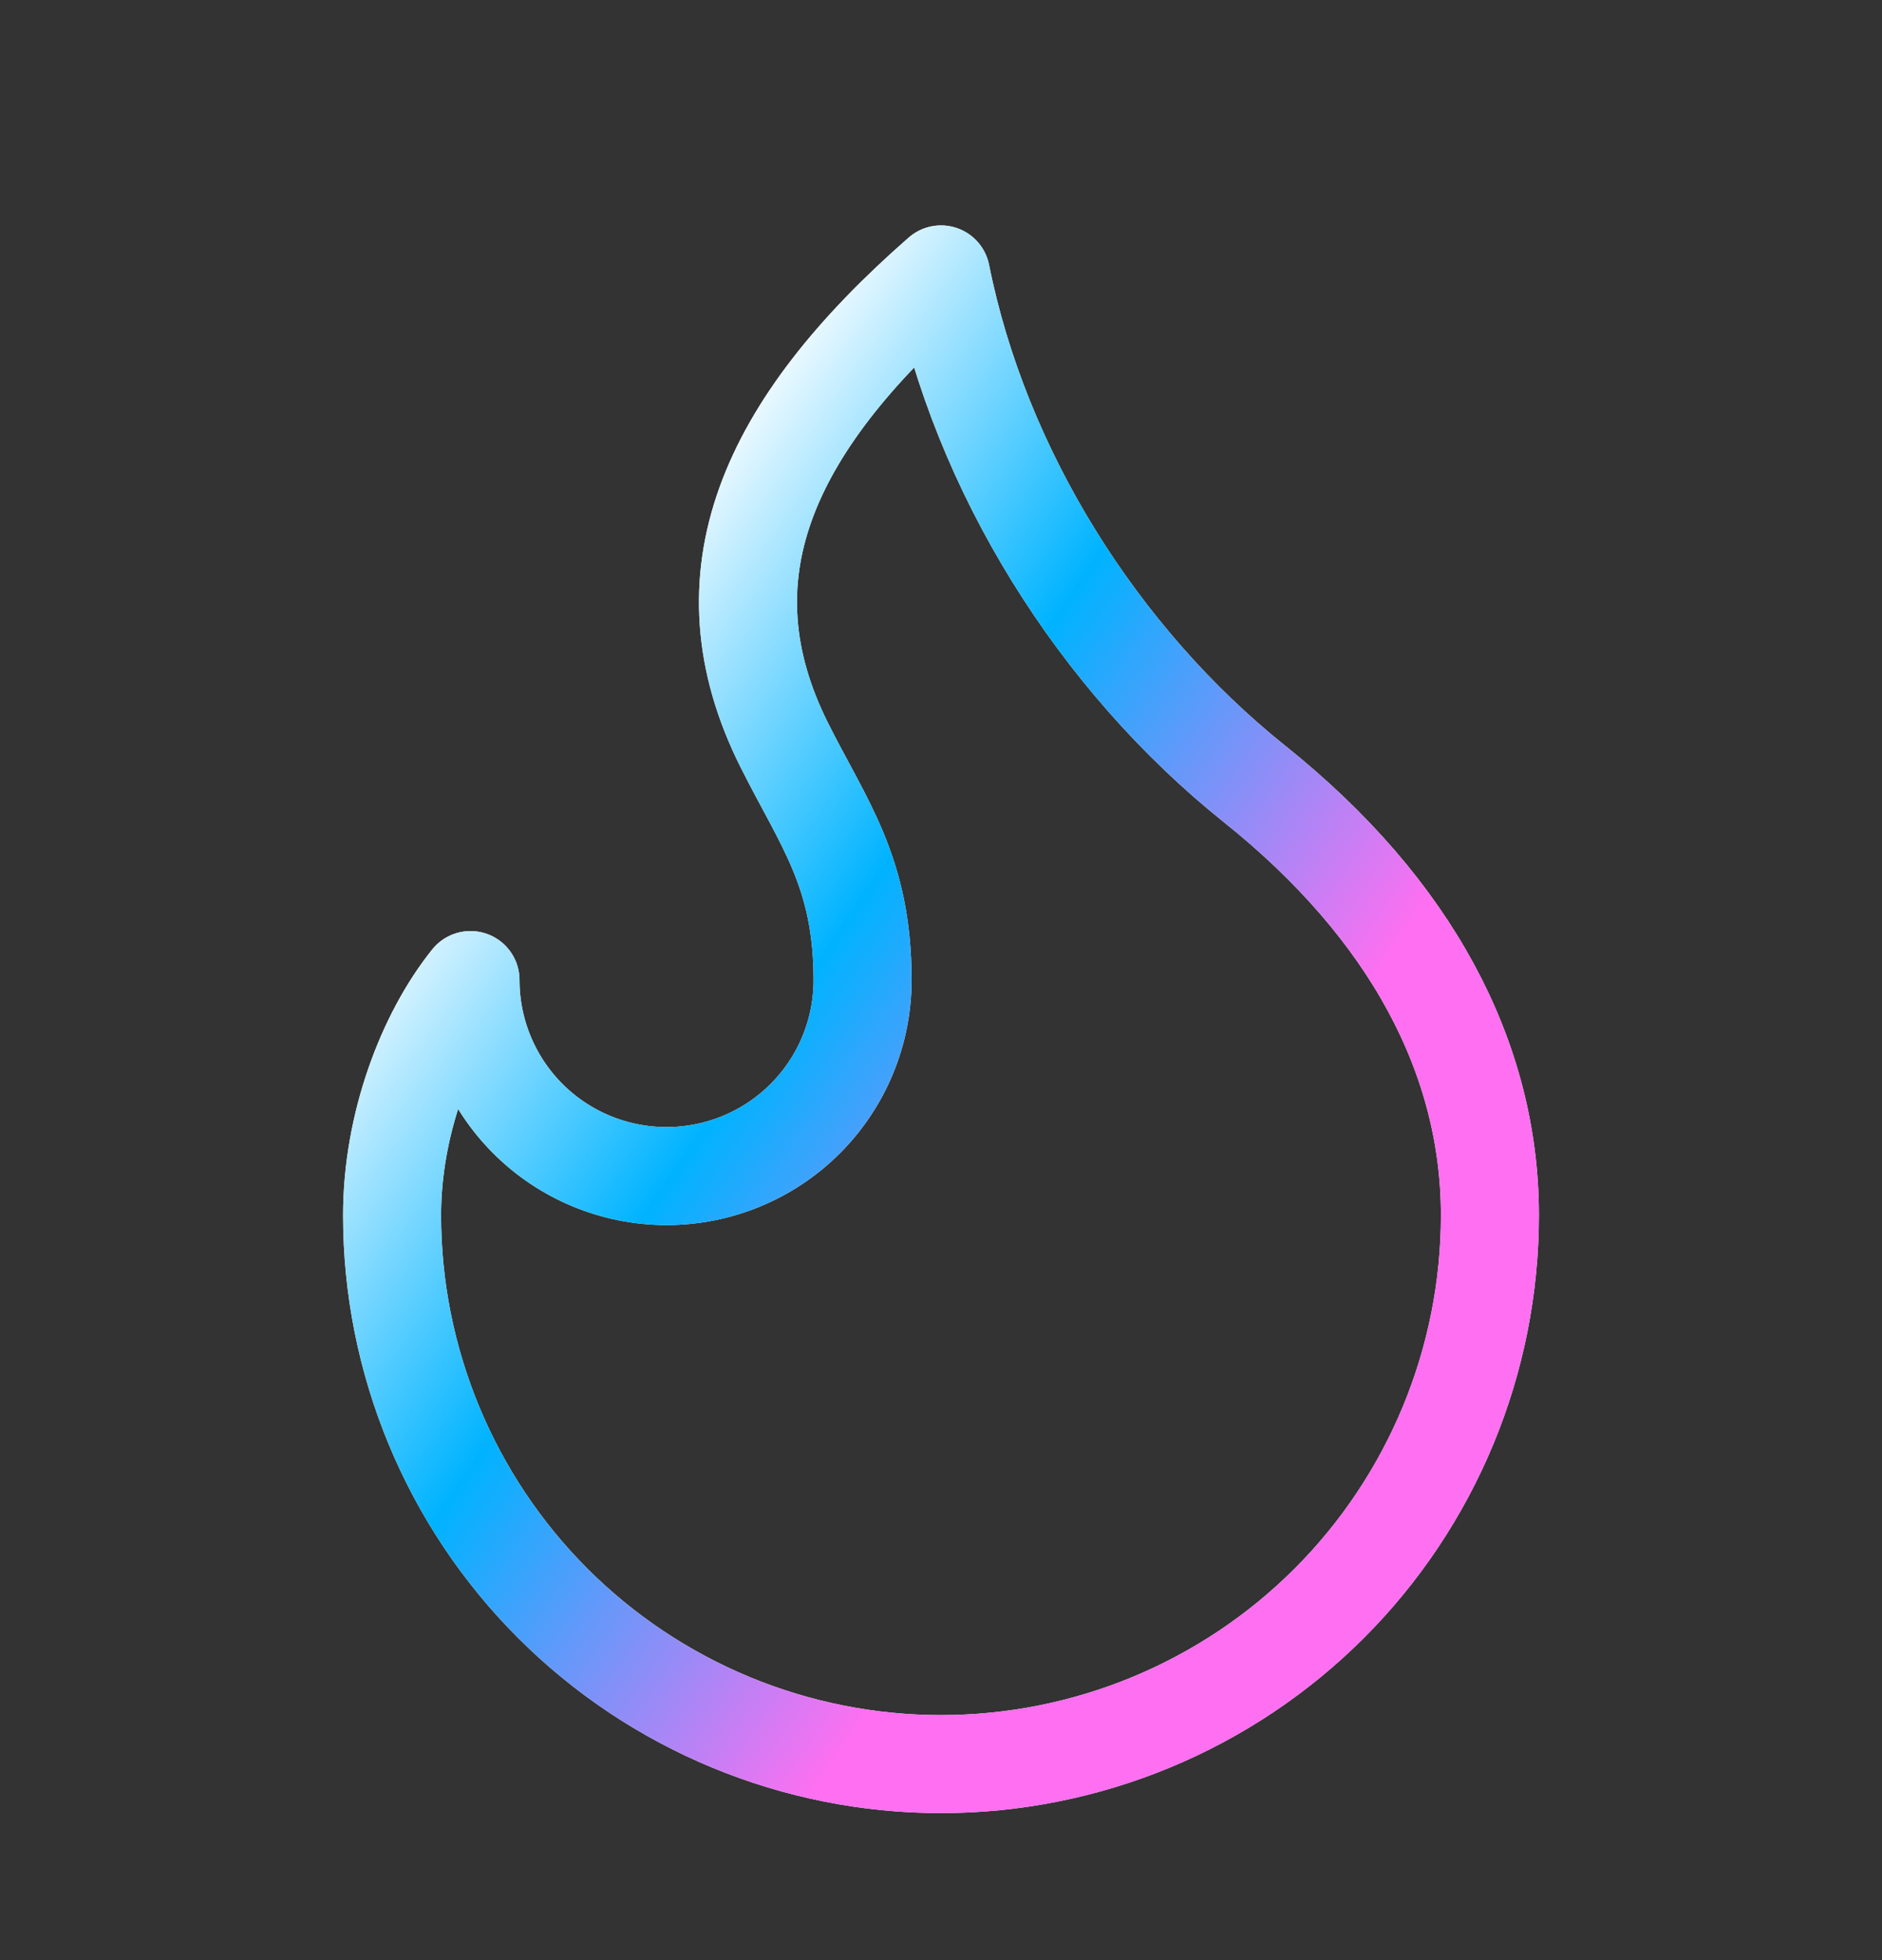 <svg width="24" height="25" viewBox="0 0 24 25" fill="none" xmlns="http://www.w3.org/2000/svg">
<rect x="0" y="0" width="24" height="25" fill="#333333" stroke="none"/>
<path d="M8.5 15C9.163 15 9.799 14.737 10.268 14.268C10.737 13.799 11 13.163 11 12.5C11 11.12 10.5 10.5 10 9.5C8.928 7.357 9.776 5.446 12 3.5C12.5 6 14 8.4 16 10C18 11.6 19 13.5 19 15.5C19 16.419 18.819 17.329 18.467 18.179C18.115 19.028 17.6 19.8 16.95 20.45C16.3 21.1 15.528 21.615 14.679 21.967C13.829 22.319 12.919 22.5 12 22.5C11.081 22.5 10.171 22.319 9.321 21.967C8.472 21.615 7.7 21.1 7.05 20.45C6.4 19.8 5.885 19.028 5.533 18.179C5.181 17.329 5 16.419 5 15.5C5 14.347 5.433 13.206 6 12.5C6 13.163 6.263 13.799 6.732 14.268C7.201 14.737 7.837 15 8.5 15Z" stroke="white" stroke-width="1.25" stroke-linecap="round" stroke-linejoin="round"/>
<path d="M8.5 15C9.163 15 9.799 14.737 10.268 14.268C10.737 13.799 11 13.163 11 12.5C11 11.12 10.5 10.5 10 9.5C8.928 7.357 9.776 5.446 12 3.5C12.5 6 14 8.4 16 10C18 11.6 19 13.5 19 15.5C19 16.419 18.819 17.329 18.467 18.179C18.115 19.028 17.6 19.8 16.95 20.45C16.3 21.1 15.528 21.615 14.679 21.967C13.829 22.319 12.919 22.5 12 22.5C11.081 22.5 10.171 22.319 9.321 21.967C8.472 21.615 7.7 21.1 7.05 20.45C6.4 19.8 5.885 19.028 5.533 18.179C5.181 17.329 5 16.419 5 15.5C5 14.347 5.433 13.206 6 12.5C6 13.163 6.263 13.799 6.732 14.268C7.201 14.737 7.837 15 8.5 15Z" stroke="url(#paint0_linear_4_1091)" stroke-width="1.25" stroke-linecap="round" stroke-linejoin="round"/>
<defs>
<linearGradient id="paint0_linear_4_1091" x1="10.297" y1="3.5" x2="19.42" y2="9.776" gradientUnits="userSpaceOnUse">
<stop stop-color="white"/>
<stop offset="0.46" stop-color="#00B3FF"/>
<stop offset="1" stop-color="#FF6FF1"/>
</linearGradient>
</defs>
</svg>
